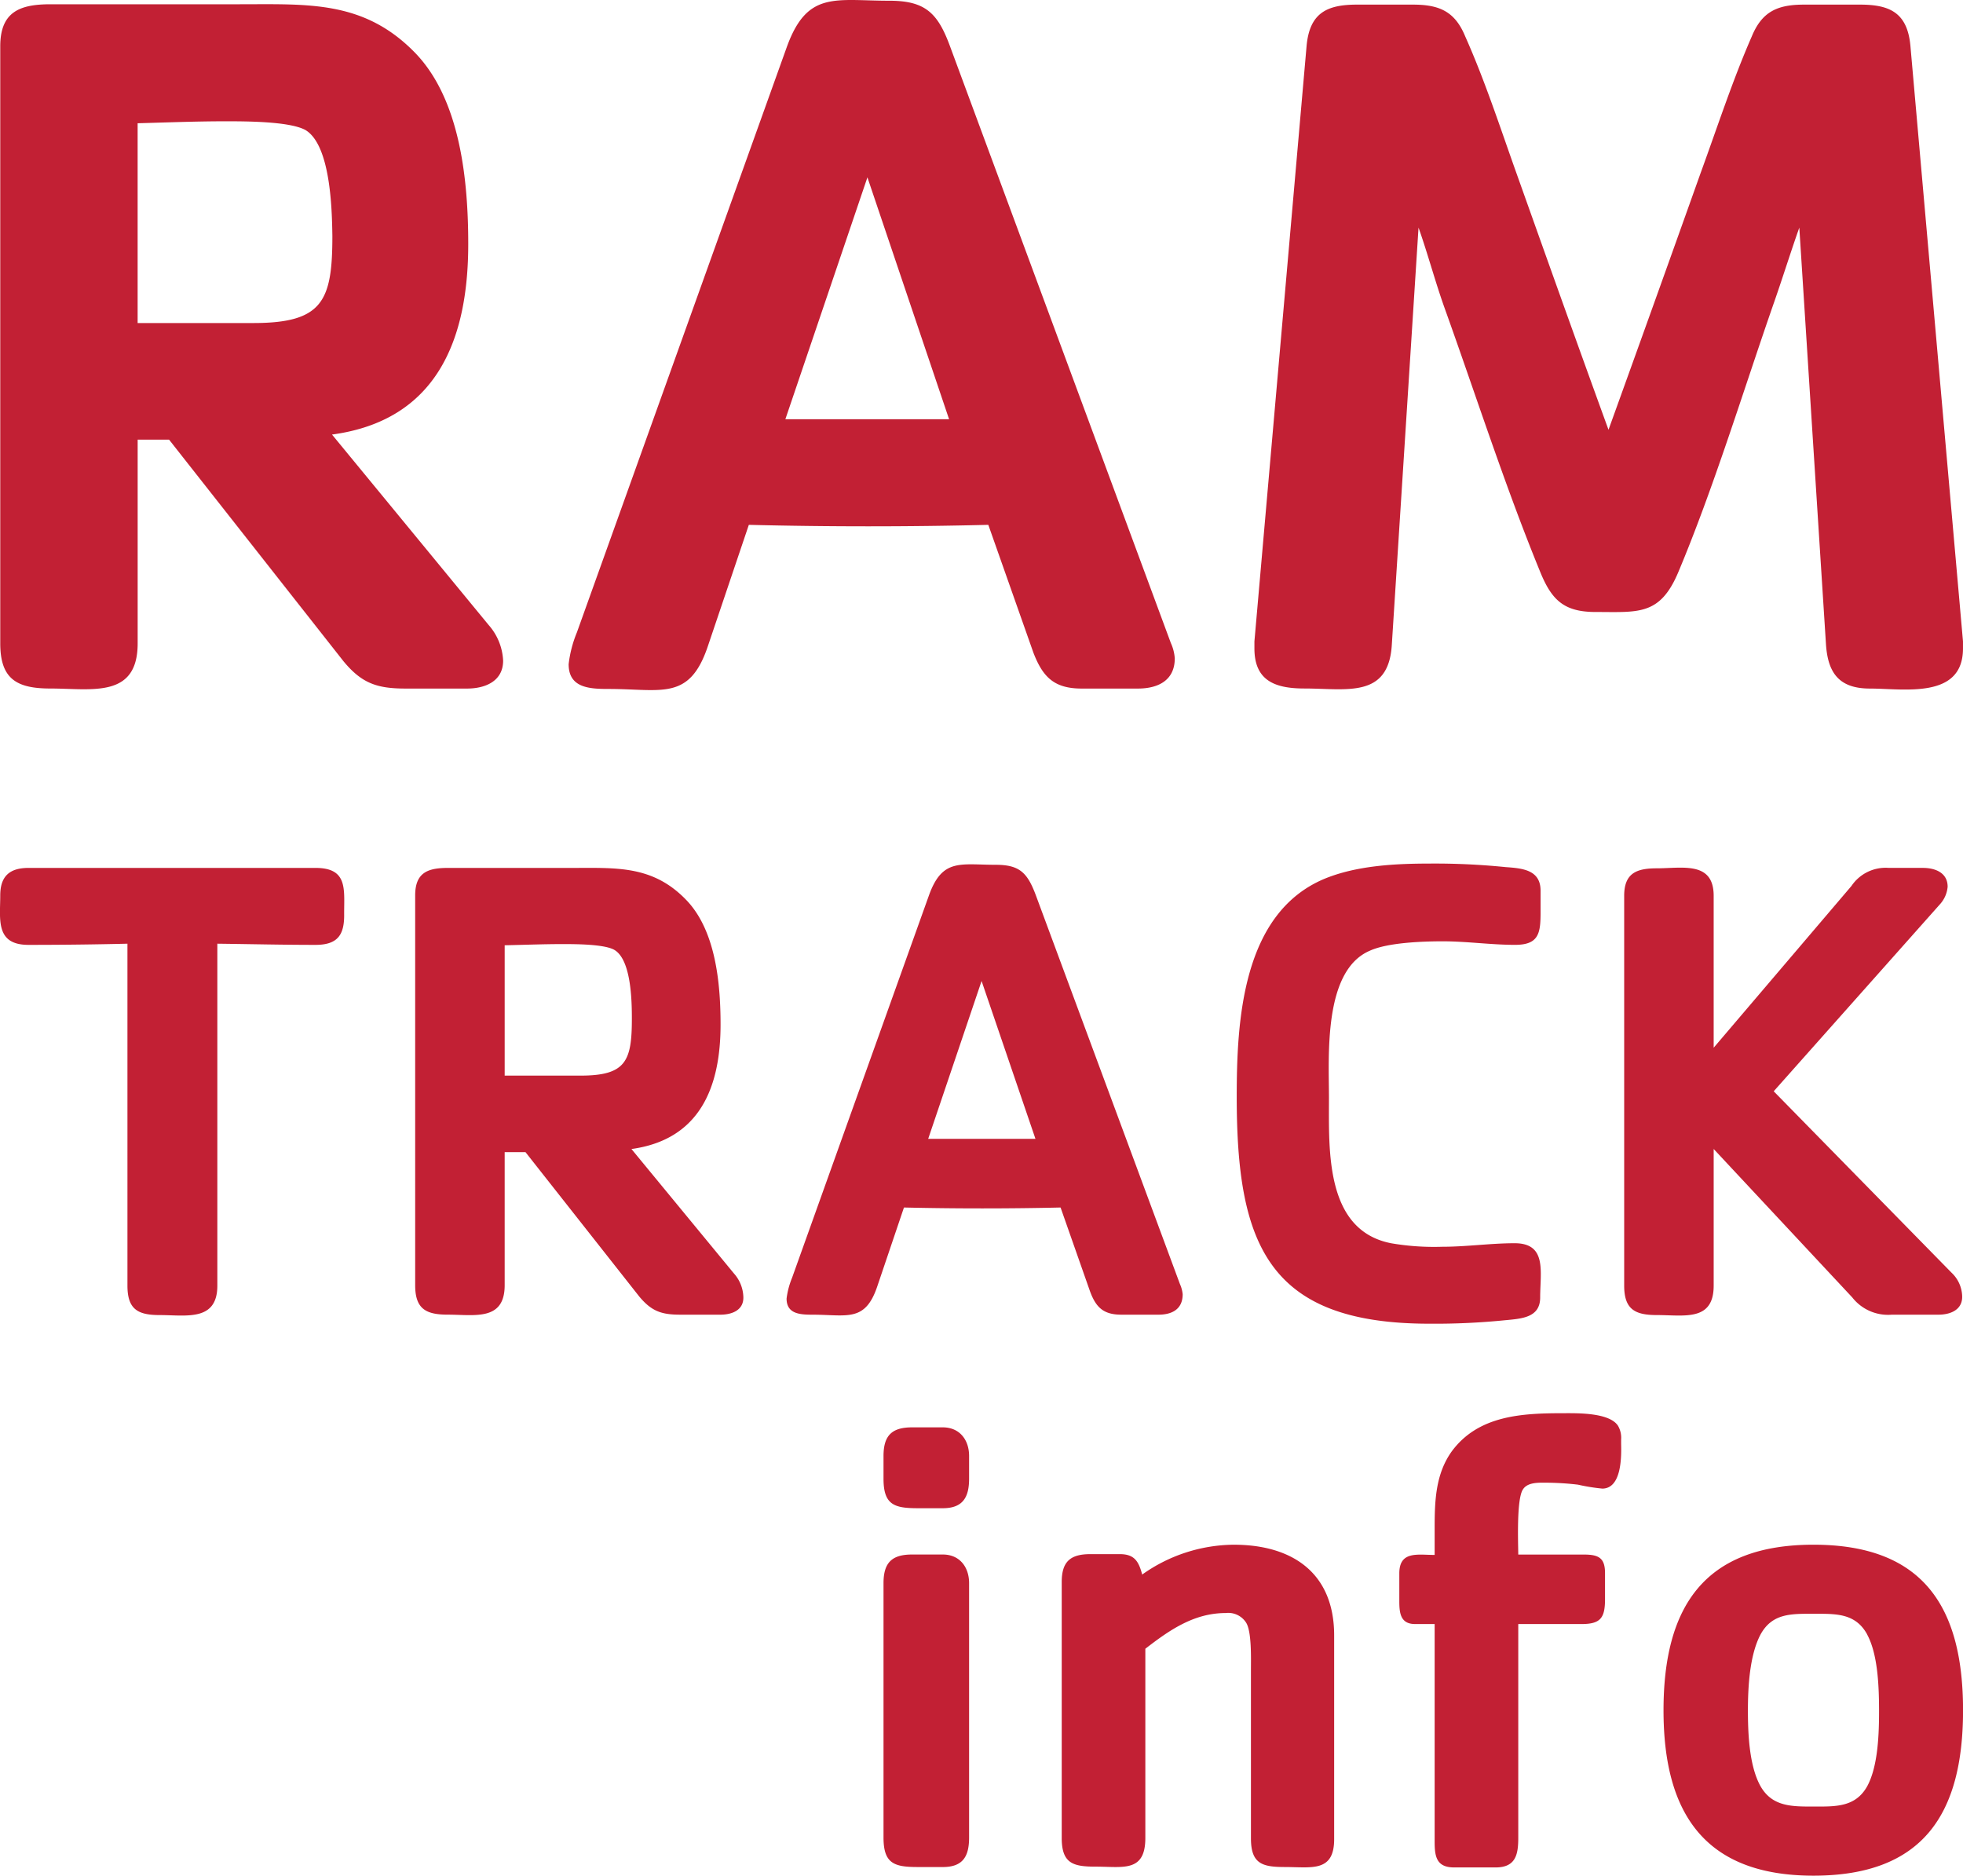 <svg xmlns="http://www.w3.org/2000/svg" viewBox="0 0 250 238.858">
  <defs>
    <style>
      .cls-1 {
        fill: #c22034;
      }
    </style>
  </defs>
  <g id="Logo" transform="translate(-44 83)">
    <path id="Logo-2" data-name="Logo" class="cls-1" d="M120.1,192.08h-3.15c-3,0-4.4-.4-4.4-3.749v-2.9c0-2.65,1.1-3.649,3.649-3.649h3.9c2.15,0,3.35,1.6,3.35,3.649v2.9C123.447,190.63,122.7,192.08,120.1,192.08Zm0,45.693h-3.15c-3,0-4.4-.4-4.4-3.749v-32.4c0-2.65,1.1-3.649,3.649-3.649h3.9c2.15,0,3.35,1.6,3.35,3.649v32.4C123.447,236.374,122.7,237.774,120.1,237.774Zm43.644,0c-2.9,0-4.4-.35-4.4-3.649V212.577c0-1.35.1-4.749-.6-5.9a2.691,2.691,0,0,0-2.6-1.25c-4.049,0-7.149,2.15-10.249,4.549v24.1c0,4.4-2.85,3.649-6.249,3.649-2.9,0-4.4-.35-4.4-3.649v-32.6c0-2.6,1.1-3.549,3.649-3.549h3.749c1.85,0,2.4.9,2.85,2.6a20.377,20.377,0,0,1,11.648-3.8c7.549,0,12.8,3.649,12.8,11.548v25.846C169.99,238.474,167.091,237.774,163.741,237.774Zm40.344-48.193a24.869,24.869,0,0,1-3.1-.5,35.79,35.79,0,0,0-4-.25c-.9,0-2.4-.1-3,.85-.85,1.25-.6,7-.6,8.3h8.3c1.85,0,2.75.35,2.75,2.35v3.35c0,2.4-.6,3.15-3,3.15h-8.049v27.246c0,2.15-.35,3.749-2.9,3.749h-5.249c-2.25,0-2.5-1.35-2.5-3.25V206.828h-2.5c-1.85,0-2-1.4-2-2.9v-3.549c0-2.9,2.35-2.35,4.5-2.35v-3.35c0-3.5.1-6.9,2.15-9.8,3.4-4.649,9-4.9,14.3-4.9,1.65,0,5.8-.1,6.9,1.6a3.023,3.023,0,0,1,.4,1.75v.6C206.535,185.581,206.535,189.581,204.085,189.581Zm26.9,49.293c-13.9,0-19.1-8-19.1-21.047,0-13.148,5.149-21.1,19.1-21.1,14.048,0,19.047,8,19.047,21.1C250.029,230.975,244.979,238.873,230.981,238.873Zm6.849-30.7c-1.5-2.75-4-2.65-6.8-2.65-2.85,0-5.3-.1-6.8,2.65-1.4,2.65-1.6,6.749-1.6,9.649s.15,7.049,1.6,9.649c1.5,2.65,4.049,2.6,6.8,2.6s5.3.1,6.8-2.6c1.4-2.6,1.5-6.8,1.5-9.649C239.33,215.027,239.23,210.777,237.83,208.178ZM40.209,120.34c-4.149,0-8.349-.1-12.5-.15v43.544c0,4.6-4,3.749-7.349,3.749-2.8,0-4.1-.75-4.1-3.749V120.19c-4.149.1-8.449.15-12.6.15-4.249,0-3.6-3.25-3.6-6.3,0-2.45,1.2-3.5,3.6-3.5H40.209c4.1,0,3.649,2.65,3.649,5.8C43.908,118.991,43.108,120.34,40.209,120.34Zm51.543,47.093h-5.1c-2.4,0-3.649-.45-5.2-2.3l-14.5-18.4h-2.65v16.948c0,4.6-3.849,3.749-7.249,3.749-2.8,0-4.149-.75-4.149-3.749V114.041c0-2.9,1.6-3.5,4.149-3.5H72.8c5.7,0,10.3-.35,14.548,4,3.849,3.9,4.449,10.748,4.449,15.948,0,8-2.65,14.648-11.348,15.848L93.5,162.184a4.713,4.713,0,0,1,1.2,3C94.751,166.834,93.3,167.434,91.751,167.434ZM78.2,120.94c-1.35-.7-4.949-.7-6.549-.7-2.45,0-4.849.1-7.349.15v16.6h9.649c5.8,0,6.549-1.85,6.549-7.249C80.5,127.639,80.453,122.14,78.2,120.94Zm69.34,46.493h-4.7c-2.3,0-3.25-.95-4-3L135.1,153.786q-9.974.225-19.947,0l-3.4,10.049c-1.55,4.6-3.849,3.6-8.249,3.6-1.6,0-3.3-.1-3.3-2.05a10.4,10.4,0,0,1,.7-2.65l17.448-48.743c1.7-4.7,4-3.849,8.5-3.849,3,0,4,1,5.049,3.749l18.4,49.643a4.2,4.2,0,0,1,.35,1.3C150.643,166.784,149.243,167.434,147.543,167.434Zm-22.5-42.494-6.8,20.1H131.9Zm66.74,43.194a89.949,89.949,0,0,1-9.7.45c-20.547,0-24.547-10.049-24.547-28.9,0-9.7.7-23.347,11.148-27.746,4.1-1.7,9.049-1.95,13.4-1.95a89.361,89.361,0,0,1,9.7.45c2.15.15,4.449.35,4.449,3v2.8c0,2.65-.25,4.1-3.25,4.1-3.05,0-6.149-.45-9.2-.45-2.55,0-7,.15-9.3,1.2-5.949,2.55-5.2,13.448-5.2,18.747,0,6.649-.5,16.848,7.9,18.5a32.327,32.327,0,0,0,6.549.45c3.05,0,6.149-.45,9.2-.45,4.149,0,3.25,3.649,3.25,6.9C196.186,167.784,193.887,167.934,191.787,168.134Zm55.092-.7h-5.9a5.791,5.791,0,0,1-5.049-2.2l-17.647-18.9v17.4c0,4.6-3.749,3.749-7.249,3.749-2.8,0-4.149-.75-4.149-3.749V114.091c0-2.9,1.6-3.5,4.149-3.5,3.25,0,7.249-.95,7.249,3.5v19.347l17.548-20.6a5.241,5.241,0,0,1,4.749-2.3h4.349c1.55,0,3.15.6,3.15,2.4a3.787,3.787,0,0,1-.95,2.2l-21.2,23.847,22.647,23.1a4.276,4.276,0,0,1,1.35,2.9C250.029,166.784,248.479,167.434,246.879,167.434ZM59.506,87.7h-7.8c-3.649,0-5.6-.65-7.949-3.5L21.561,56h-4V81.946c0,7.049-5.849,5.749-11.1,5.749-4.3,0-6.4-1.2-6.4-5.749V5.907c0-4.4,2.5-5.349,6.4-5.349h24.1c8.749,0,15.8-.5,22.3,6.149,5.849,6,6.8,16.448,6.8,24.4,0,12.248-4.049,22.447-17.348,24.247L62.255,79.6a7.368,7.368,0,0,1,1.85,4.549C64.105,86.745,61.856,87.7,59.506,87.7Zm-20.7-71.19c-2.1-1.05-7.6-1.05-10.049-1.05-3.8,0-7.449.15-11.2.25V41.152H32.31c8.849,0,10.049-2.85,10.049-11.1C42.308,26.8,42.158,18.3,38.809,16.505ZM144.944,87.7h-7.149c-3.5,0-4.949-1.45-6.149-4.549l-5.749-16.3c-10.149.25-20.347.25-30.5,0l-5.2,15.4c-2.35,7.049-5.849,5.5-12.648,5.5-2.5,0-5.1-.15-5.1-3.15a15.135,15.135,0,0,1,1.05-4.049L100.25,5.957C102.85-1.192,106.4.108,113.3.108c4.549,0,6.149,1.55,7.7,5.749L149.143,81.9a5.62,5.62,0,0,1,.5,1.95C149.643,86.645,147.543,87.7,144.944,87.7ZM110.5,22.6,100.05,53.4H120.9ZM238.18,87.7c-3.9,0-5.349-1.95-5.6-5.6L229.182,29c-1.15,3.25-2.2,6.649-3.4,10.049-3.8,10.948-7.549,23.2-12,33.8-2.35,5.6-5.1,5.1-10.548,5.1-4.049,0-5.6-1.55-7.049-5.1-4.549-11.1-8.2-22.547-12.248-33.8-1.15-3.25-2.1-6.8-3.25-10.049l-3.4,53.092c-.4,6.9-5.749,5.6-11.1,5.6-3.649,0-6.4-.9-6.4-5.1v-.9l6.649-75.889c.4-4.149,2.6-5.2,6.4-5.2h7.149c3.4,0,5.349.9,6.649,4.049,2.5,5.6,4.449,11.6,6.5,17.348,3.9,10.948,7.8,21.9,11.748,32.745,3.9-10.8,7.849-21.8,11.748-32.745,2.1-5.749,4.049-11.748,6.5-17.348,1.3-3.15,3.25-4.049,6.649-4.049h7.149c3.8,0,6,1.05,6.4,5.2l6.7,75.889v.9C250.029,89.095,242.48,87.7,238.18,87.7Z" transform="translate(43.971 -83.015)"/>
  </g>
</svg>

